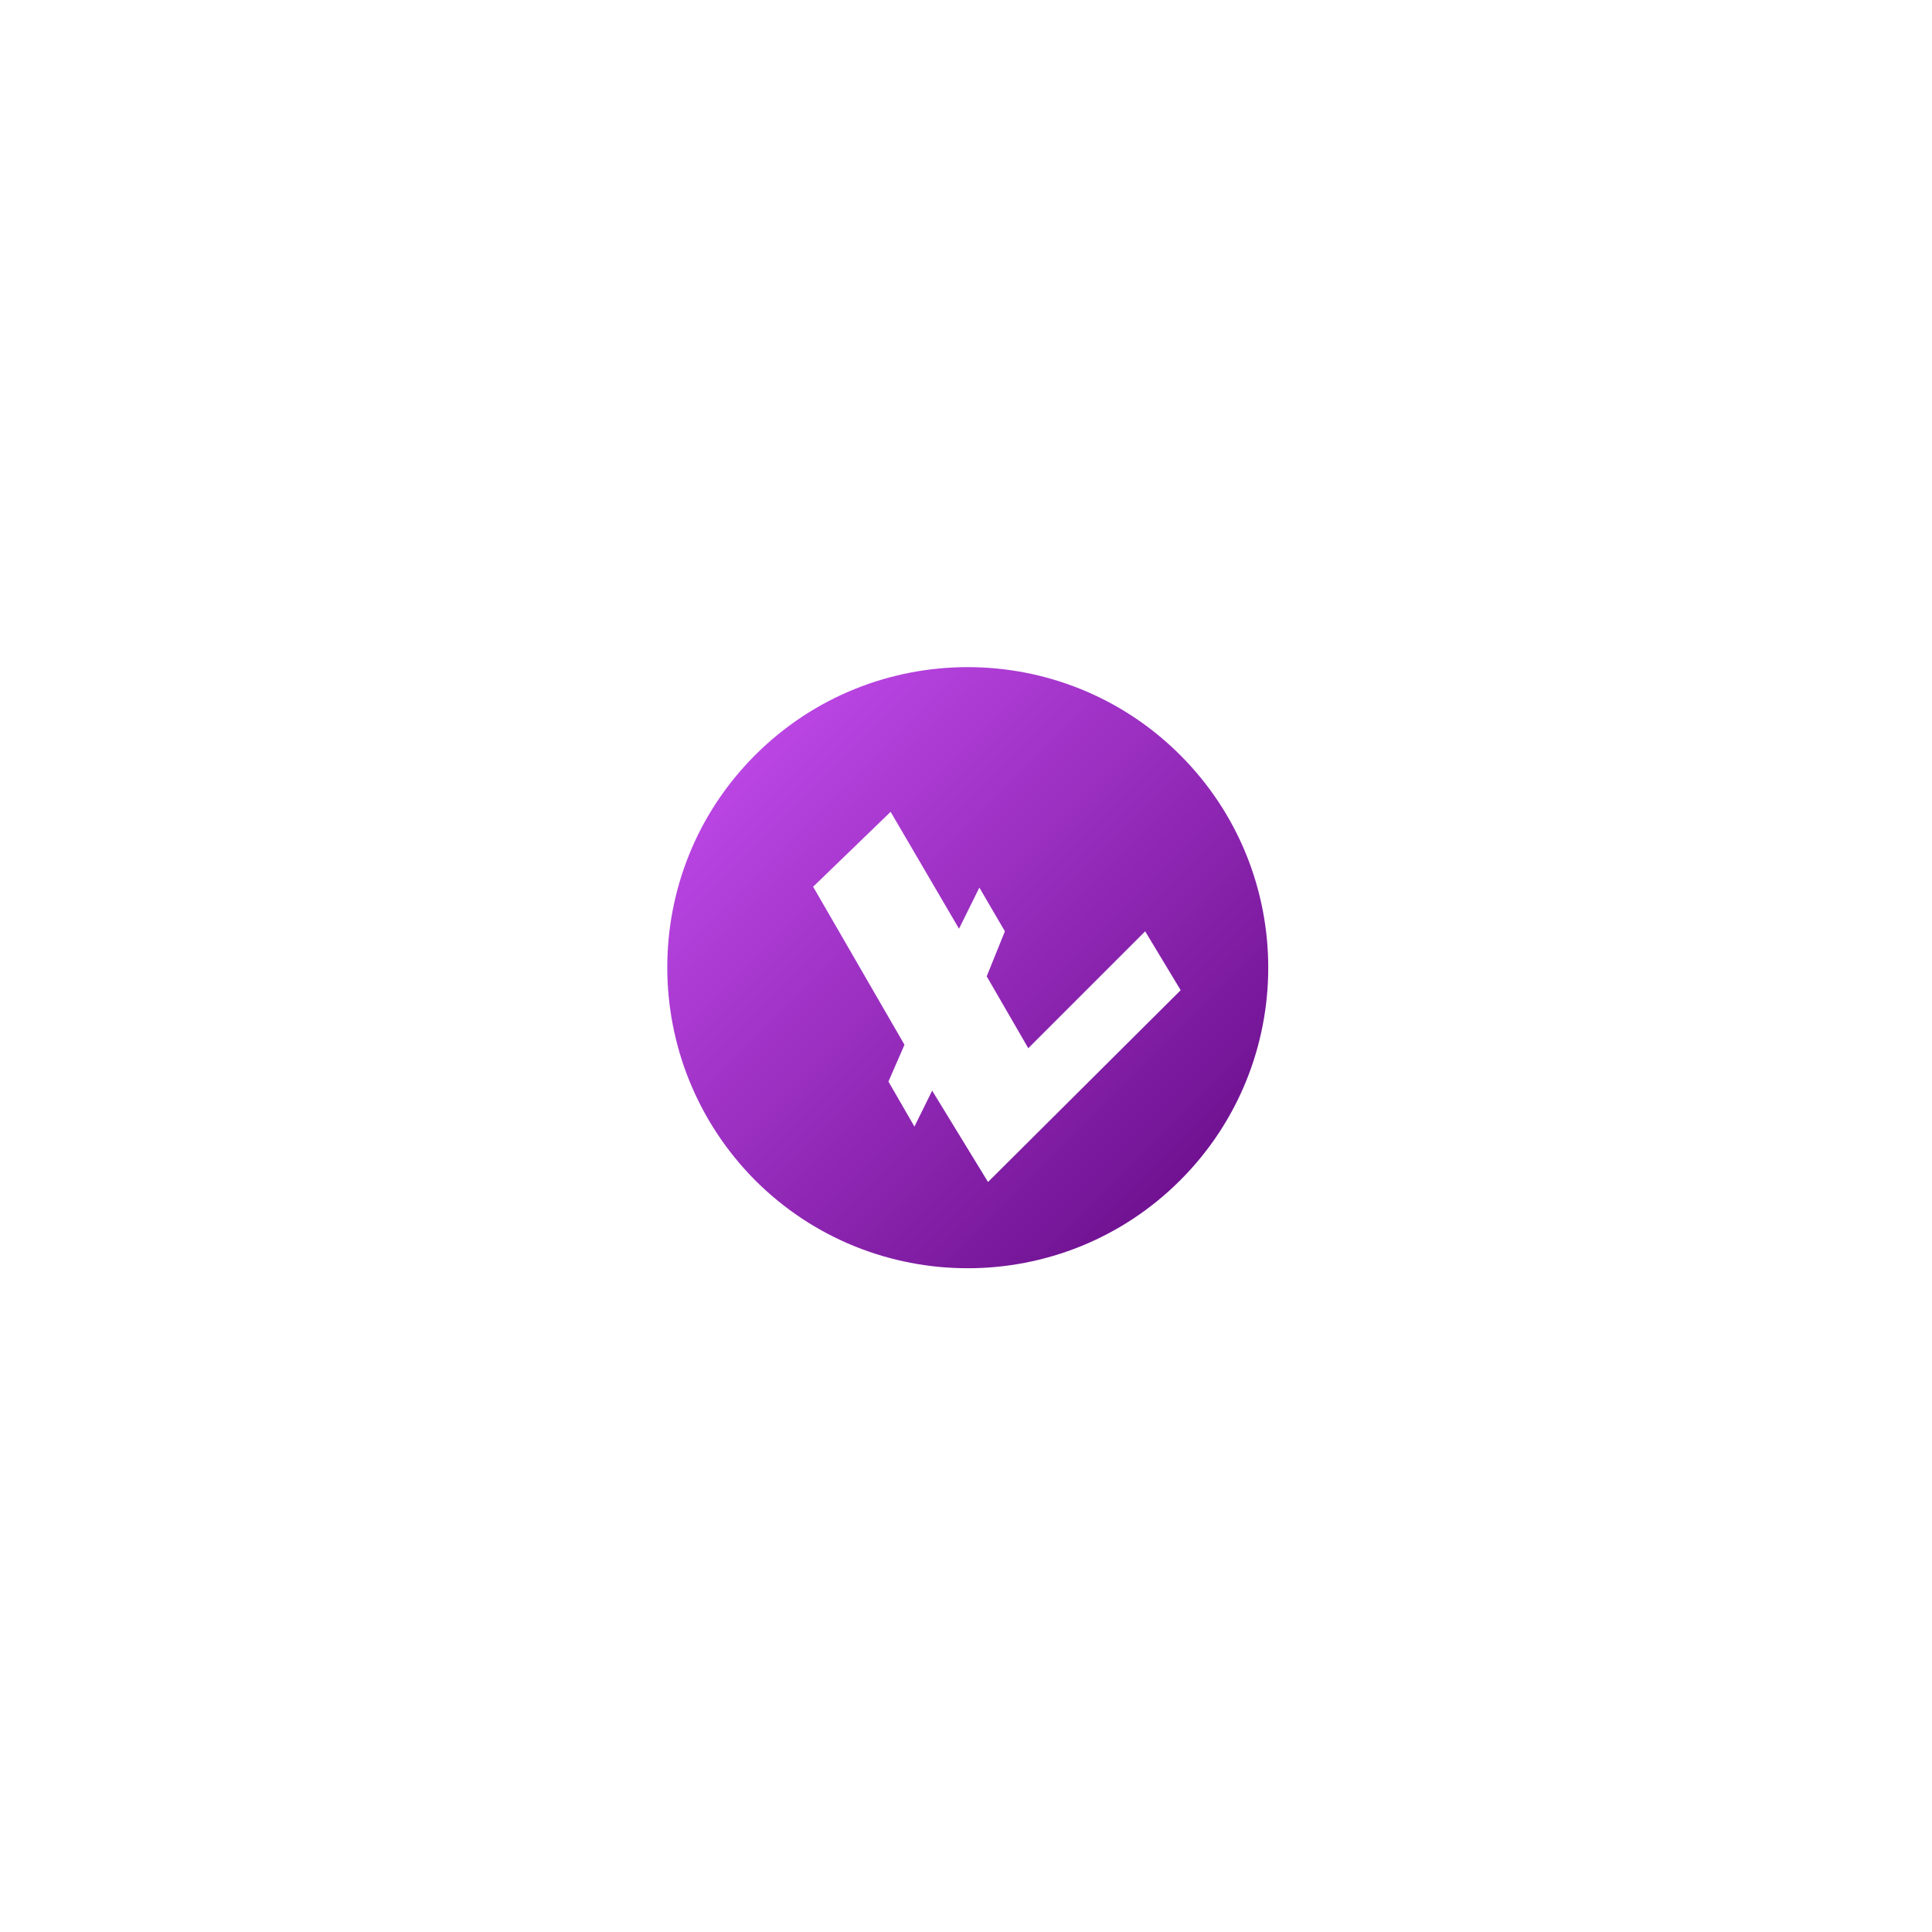 <svg width="146" height="146" viewBox="0 0 146 146" fill="none" xmlns="http://www.w3.org/2000/svg">
<g filter="url(#filter0_d_20_23)">
<path fill-rule="evenodd" clip-rule="evenodd" d="M59.448 69.01L66.351 80.951L65.14 83.732L67.103 87.135L68.443 84.419L72.664 91.322L87.223 76.829L84.54 72.379L75.707 81.213L72.565 75.782L73.939 72.379L72.01 69.074L70.472 72.182L65.303 63.349L59.448 69.01ZM55.064 59.064C63.93 50.198 78.325 50.198 87.191 59.064C96.057 67.93 96.057 82.325 87.191 91.191C78.325 100.057 63.93 100.057 55.064 91.191C46.23 82.292 46.197 67.93 55.064 59.064Z" fill="url(#paint0_linear_20_23)"/>
</g>
<defs>
<filter id="filter0_d_20_23" x="0.426" y="0.414" width="145.414" height="145.427" filterUnits="userSpaceOnUse" color-interpolation-filters="sRGB">
<feFlood flood-opacity="0" result="BackgroundImageFix"/>
<feColorMatrix in="SourceAlpha" type="matrix" values="0 0 0 0 0 0 0 0 0 0 0 0 0 0 0 0 0 0 127 0" result="hardAlpha"/>
<feOffset dx="2" dy="-2"/>
<feGaussianBlur stdDeviation="25"/>
<feComposite in2="hardAlpha" operator="out"/>
<feColorMatrix type="matrix" values="0 0 0 0 0.017 0 0 0 0 0.411 0 0 0 0 0.775 0 0 0 0.35 0"/>
<feBlend mode="normal" in2="BackgroundImageFix" result="effect1_dropShadow_20_23"/>
<feBlend mode="normal" in="SourceGraphic" in2="effect1_dropShadow_20_23" result="shape"/>
</filter>
<linearGradient id="paint0_linear_20_23" x1="55.064" y1="59.064" x2="87.191" y2="91.191" gradientUnits="userSpaceOnUse">
<stop stop-color="#BA45E3"/>
<stop offset="1" stop-color="#701292"/>
</linearGradient>
</defs>
</svg>

